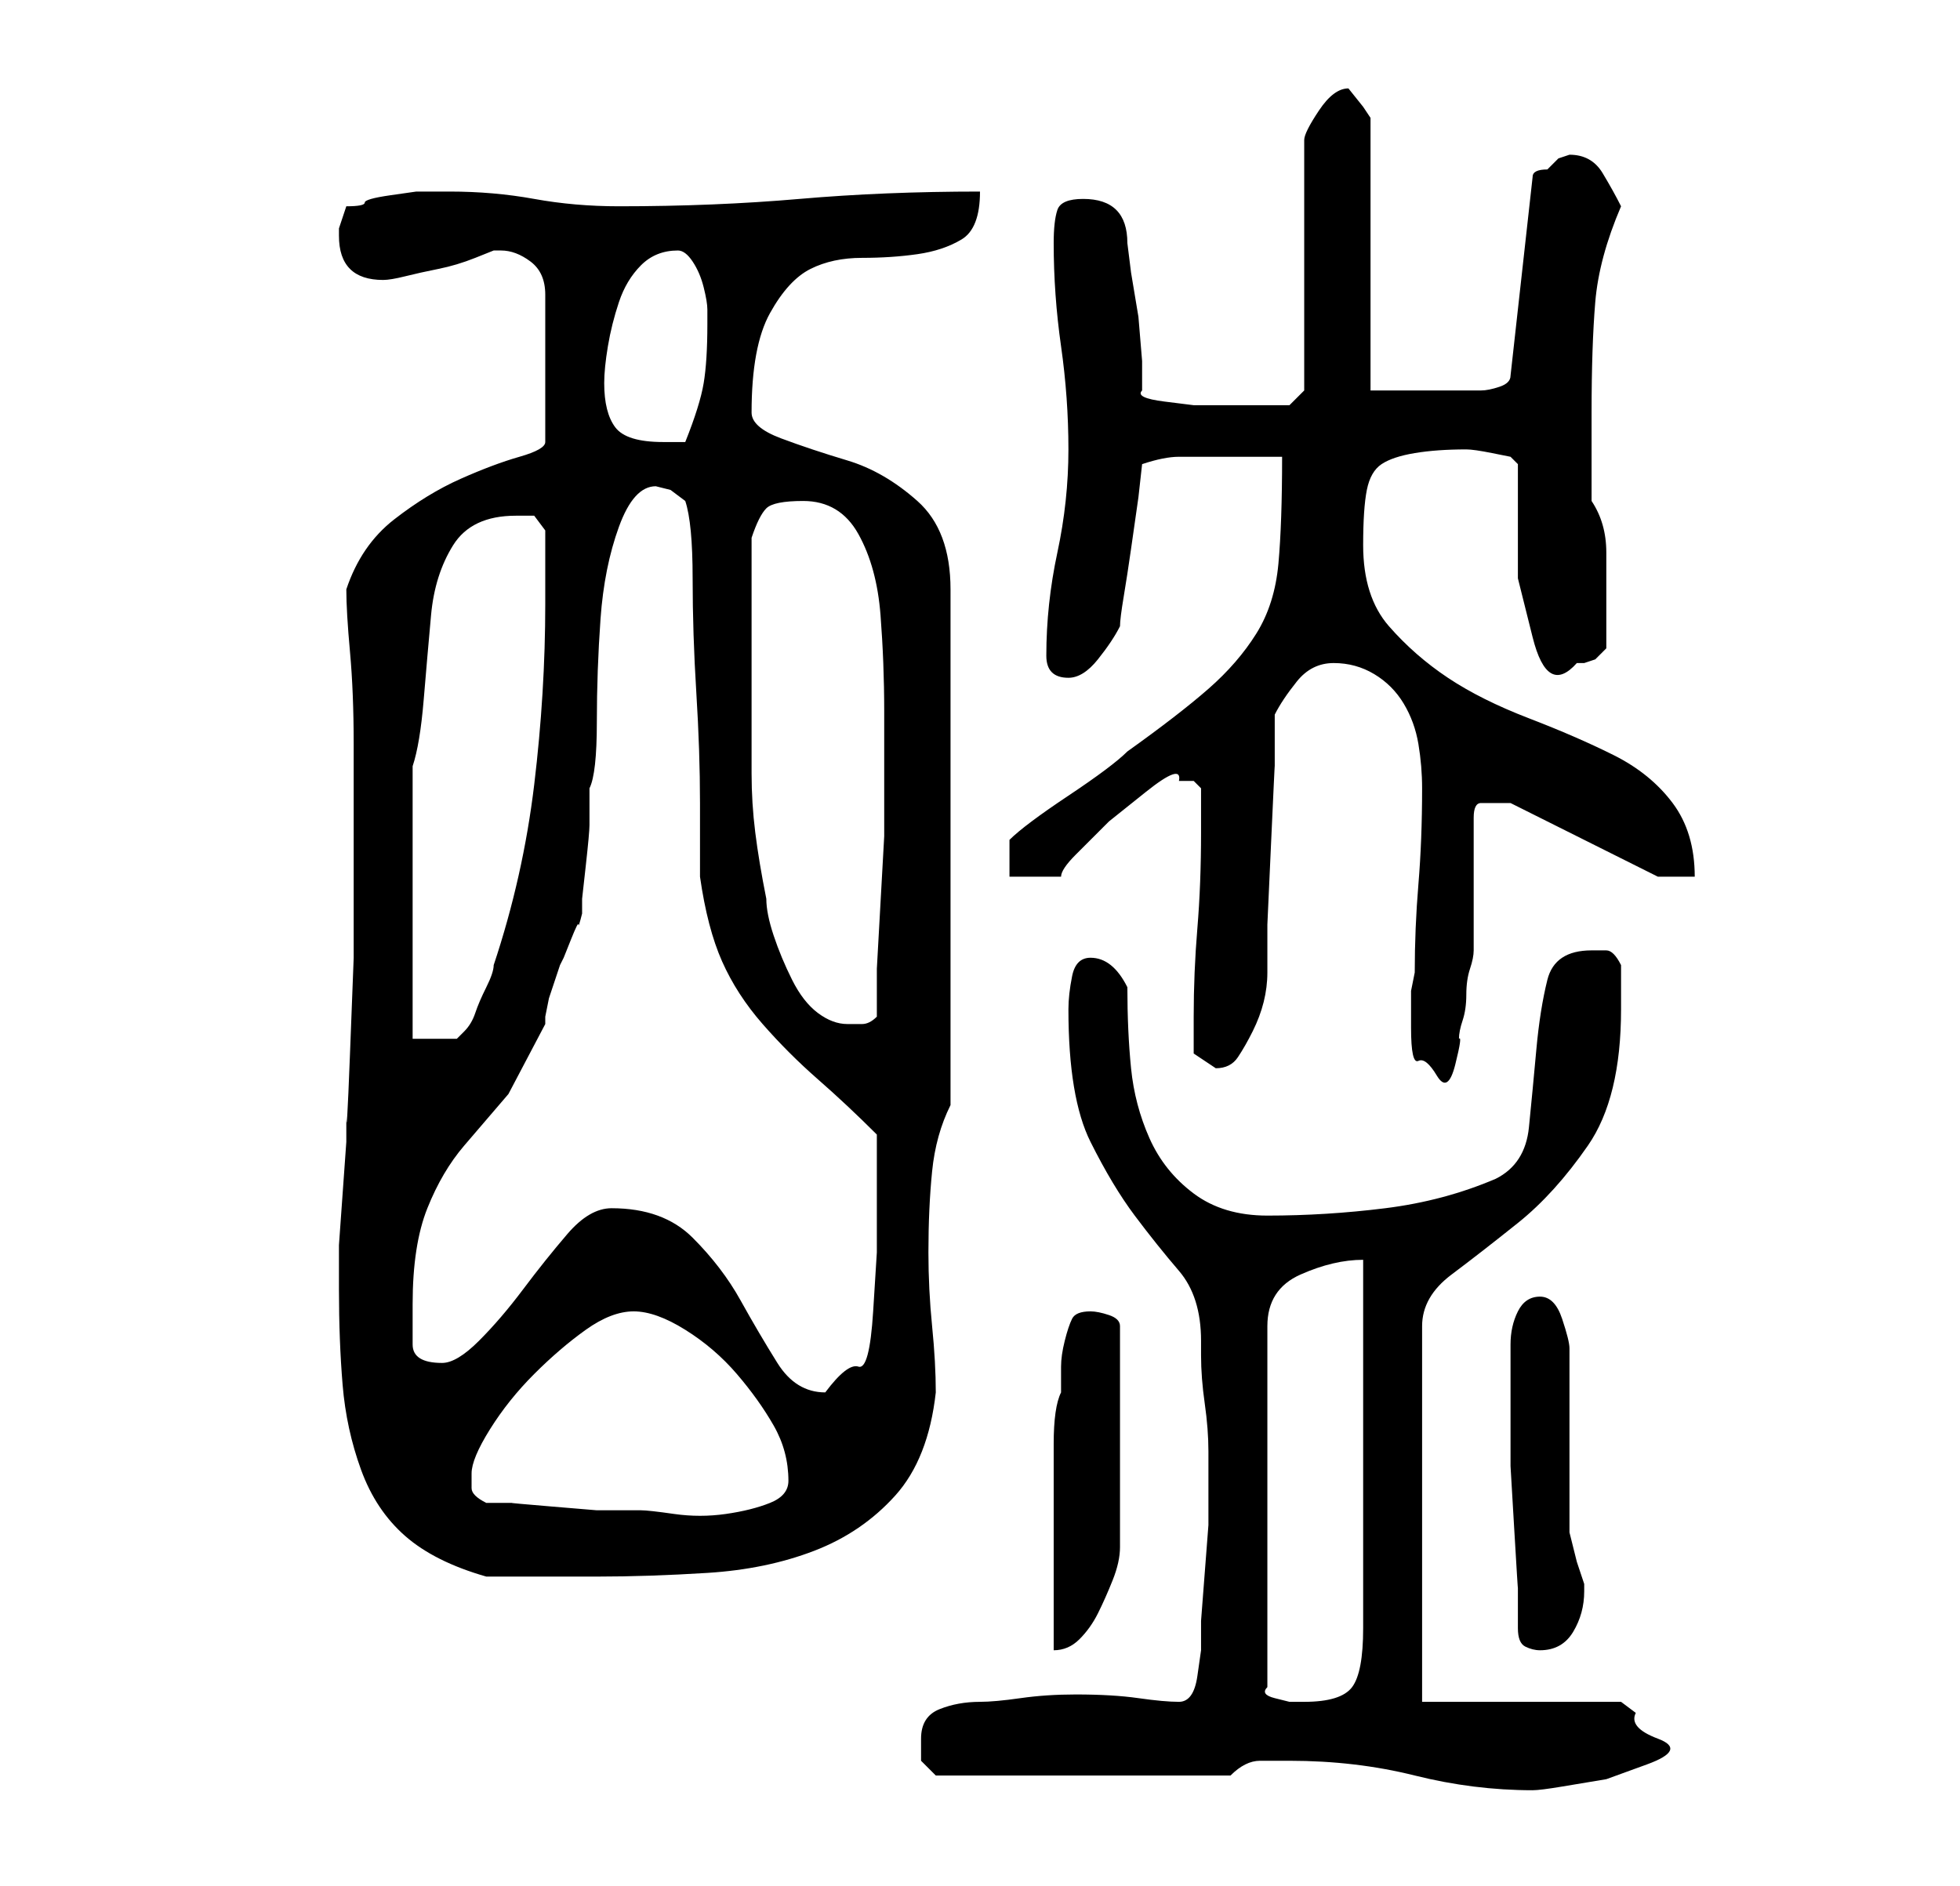 <?xml version="1.0" standalone="no"?>
<!DOCTYPE svg PUBLIC "-//W3C//DTD SVG 1.1//EN" "http://www.w3.org/Graphics/SVG/1.1/DTD/svg11.dtd" >
<svg xmlns="http://www.w3.org/2000/svg" xmlns:xlink="http://www.w3.org/1999/xlink" version="1.1" viewBox="-10 0 266 256">
   <path fill="currentColor"
d="M165 239q9 0 17 2t16 2q1 0 4 -0.5l6 -1t5.5 -2t1.5 -3.5t-3 -3.5l-2 -1.5h-27v-51q0 -4 4 -7t9 -7t9.5 -10.5t4.5 -18.5v-6q-1 -2 -2 -2h-2q-5 0 -6 4t-1.5 9.5t-1 10.5t-4.5 7q-7 3 -15 4t-16 1q-6 0 -10 -3t-6 -7.5t-2.5 -9.5t-0.5 -11q-2 -4 -5 -4q-2 0 -2.5 2.5
t-0.5 4.5q0 12 3 18t6 10t6 7.5t3 9.5v2q0 3 0.5 6.5t0.5 6.5v6v4t-0.5 6.5t-0.5 6.5v4t-0.5 3.5t-2.5 3.5q-2 0 -5.5 -0.5t-8.5 -0.5q-4 0 -7.5 0.5t-5.5 0.5q-3 0 -5.5 1t-2.5 4v3t2 2h40q2 -2 4 -2h4zM175 171v50q0 6 -1.5 8t-6.5 2h-0.5h-1.5t-2 -0.5t-1 -1.5v-49
q0 -5 4.5 -7t8.5 -2zM196 221q0 2 1 2.5t2 0.5q3 0 4.5 -2.5t1.5 -5.5v-1l-1 -3t-1 -4v-25q0 -1 -1 -4t-3 -3t-3 2t-1 4.5v5v4.5v2v5t0.5 8.5t0.5 8v5.5zM138 178q-2 0 -2.5 1t-1 3t-0.5 3.5v3.5q-1 2 -1 7v10.5v10.5v7q2 0 3.5 -1.5t2.5 -3.5t2 -4.5t1 -4.5v-30
q0 -1 -1.5 -1.5t-2.5 -0.5zM36 175q0 7 0.5 13t2.5 11.5t6 9t11 5.5h3h4.5h4.5h3q7 0 15 -0.5t14.5 -3t11 -7.5t5.5 -14q0 -4 -0.5 -9t-0.5 -10q0 -6 0.5 -11t2.5 -9v-70q0 -8 -4.5 -12t-9.5 -5.5t-9 -3t-4 -3.5q0 -9 2.5 -13.5t5.5 -6t7 -1.5t7.5 -0.5t6 -2t2.5 -6.5
q-13 0 -24.5 1t-24.5 1q-6 0 -11.5 -1t-11.5 -1h-2h-2.5t-3.5 0.5t-3.5 1t-2.5 0.5l-0.5 1.5l-0.5 1.5v1q0 3 1.5 4.5t4.5 1.5q1 0 3 -0.5t4.5 -1t5 -1.5l2.5 -1h1q2 0 4 1.5t2 4.5v20q0 1 -3.5 2t-8 3t-9 5.5t-6.5 9.5q0 3 0.5 8.5t0.5 12.5v15v14t-0.5 13t-0.5 8v4t-0.5 7
t-0.5 7v4v2zM56 204q-2 -1 -2 -2v-2q0 -2 2.5 -6t6 -7.5t7 -6t6.5 -2.5t7 2.5t7 6t5 7t2 7.5q0 2 -2.5 3t-6 1.5t-7 0t-4.5 -0.5h-2h-4t-6 -0.5t-5.5 -0.5h-3.5zM73 164q-3 0 -6 3.5t-6 7.5t-6 7t-5 3q-4 0 -4 -2.5v-5.5q0 -8 2 -13t5 -8.5l6 -7t5 -9.5v-1t0.5 -2.5l1 -3
l0.5 -1.5l0.5 -1t1 -2.5t1 -2t0.5 -1.5v-2t0.5 -4.5t0.5 -5.5v-5q1 -2 1 -9t0.5 -14t2.5 -12.5t5 -5.5l2 0.5t2 1.5q1 3 1 10.5t0.5 15.5t0.5 15v10q1 7 3 11.5t5.5 8.5t7.5 7.5t8 7.5v11v5t-0.5 8t-2 7.5t-4.5 3.5q-4 0 -6.5 -4t-5 -8.5t-6.5 -8.5t-11 -4zM182 132
l-0.5 2.5t0 5t1 4.5t2.5 2t2.5 -1.5t0.5 -3.5q0 -1 0.5 -2.5t0.5 -3.5t0.5 -3.5t0.5 -2.5v-3.5v-5.5v-5.5v-3.5q0 -2 1 -2h2h1.5h0.5l20 10h5q0 -6 -3 -10t-8 -6.5t-11.5 -5t-11 -5.5t-8 -7t-3.5 -11q0 -5 0.5 -7.5t2 -3.5t4.5 -1.5t7 -0.5q1 0 3.5 0.5l2.5 0.5l1 1v6.5v9
t2 8t6 3.5h1l1.5 -0.5t1.5 -1.5v-7v-6q0 -4 -2 -7v-2v-4v-4v-2q0 -9 0.5 -15t3.5 -13q-1 -2 -2.5 -4.5t-4.5 -2.5l-1.5 0.5t-1.5 1.5q-2 0 -2 1l-3 27q0 1 -1.5 1.5t-2.5 0.5h-3h-4h-4.5h-3.5v-37l-1 -1.5t-2 -2.5v0q-2 0 -4 3t-2 4v34l-2 2h-3h-4h-2.5h-3.5t-4 -0.5
t-3 -1.5v-4t-0.5 -6l-1 -6t-0.5 -4q0 -6 -6 -6q-3 0 -3.5 1.5t-0.5 4.5q0 7 1 14t1 14t-1.5 14t-1.5 14q0 3 3 3q2 0 4 -2.5t3 -4.5q0 -1 0.5 -4t1 -6.5l1 -7t0.5 -4.5q3 -1 5 -1h4h4.5h5.5q0 9 -0.5 14.5t-3 9.5t-6.5 7.5t-11 8.5q-1 1 -3 2.5t-5 3.5t-5 3.5t-3 2.5v5h7
q0 -1 2 -3l4.5 -4.5t5 -4t4.5 -1.5h2t1 1v6q0 7 -0.5 13t-0.5 12v5t3 2q2 0 3 -1.5t2 -3.5t1.5 -4t0.5 -4v-6.5t0.5 -11t0.5 -10.5v-7q1 -2 3 -4.5t5 -2.5t5.5 1.5t4 4t2 5.5t0.5 6q0 7 -0.5 13t-0.5 12zM46 104q1 -3 1.5 -9t1 -11.5t3 -9.5t8.5 -4h2.5t1.5 2v10
q0 12 -1.5 24.5t-5.5 24.5q0 1 -1 3t-1.5 3.5t-1.5 2.5l-1 1h-6v-37zM92 88v-2v-5.5v-4.5v-3q1 -3 2 -4t5 -1q5 0 7.5 4.5t3 11t0.5 13v9.5v1v6.5t-0.5 9t-0.5 9v6.5q-1 1 -2 1h-2q-2 0 -4 -1.5t-3.5 -4.5t-2.5 -6t-1 -5q-1 -5 -1.5 -9t-0.5 -8v-7v-10zM72 52q0 -2 0.5 -5
t1.5 -6t3 -5t5 -2q1 0 2 1.5t1.5 3.5t0.5 3v2q0 5 -0.5 8t-2.5 8h-2h-1q-5 0 -6.5 -2t-1.5 -6z" />
</svg>
